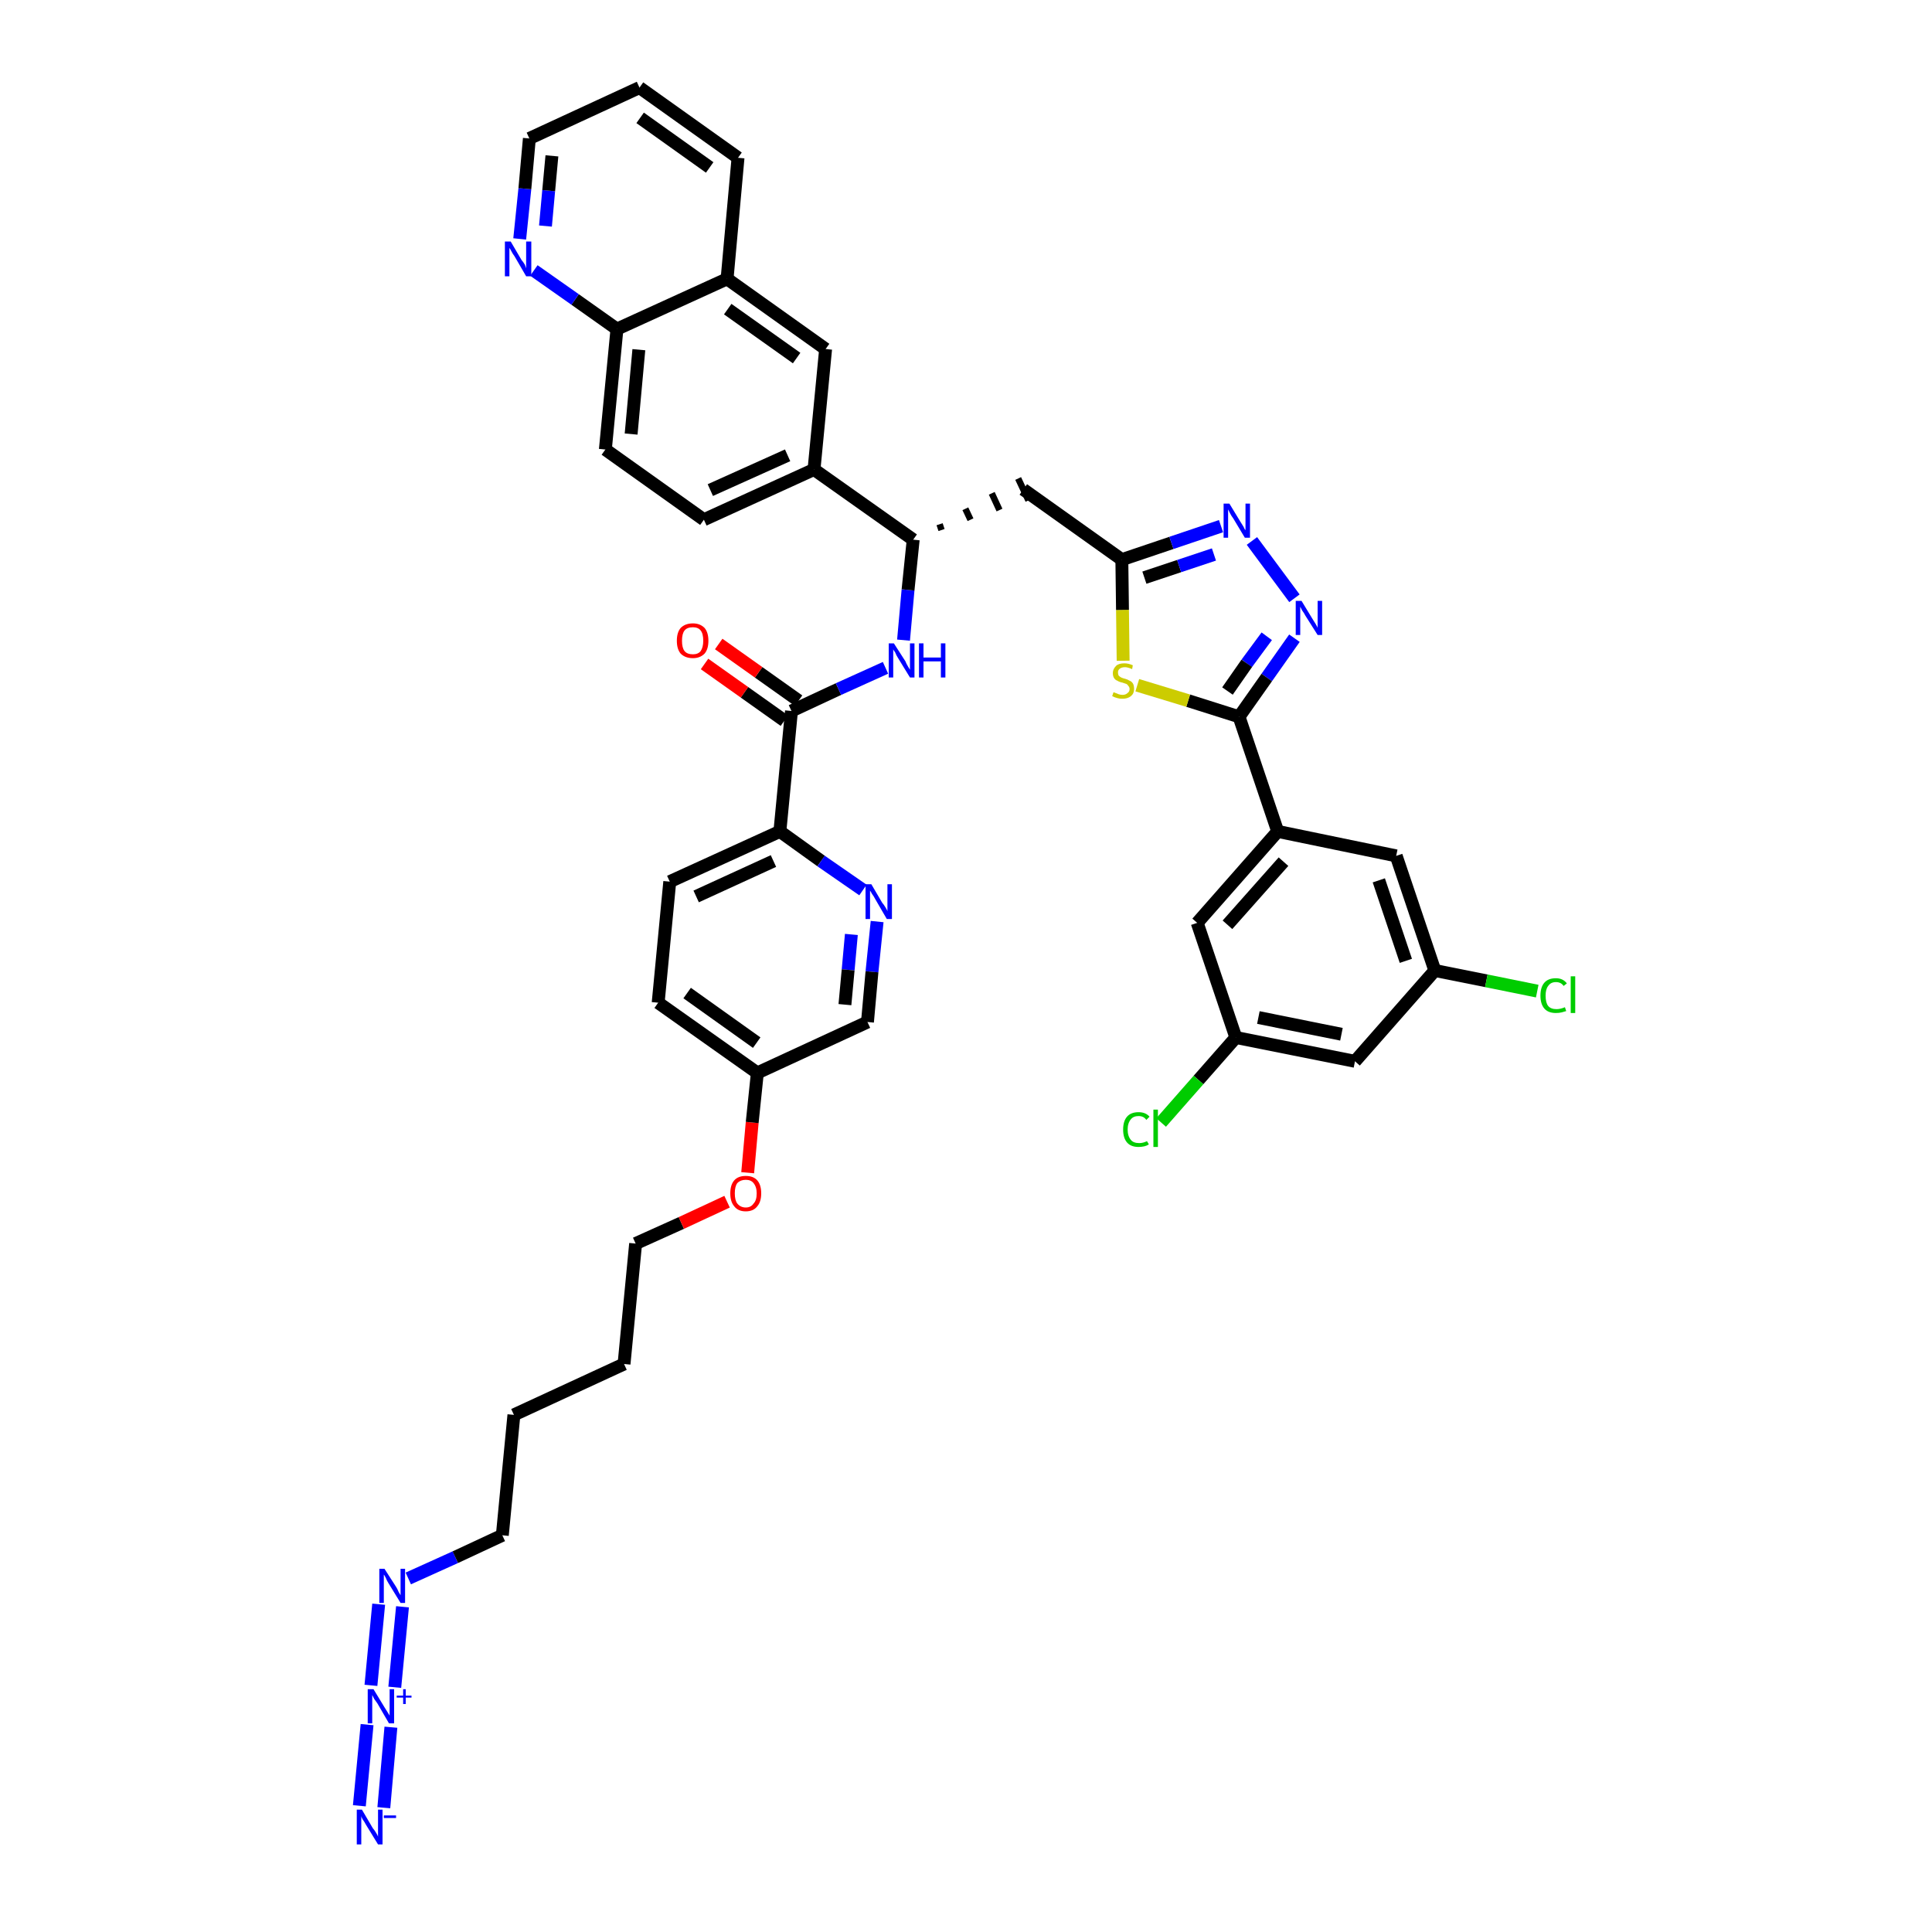 <?xml version='1.0' encoding='iso-8859-1'?>
<svg version='1.1' baseProfile='full'
              xmlns='http://www.w3.org/2000/svg'
                      xmlns:rdkit='http://www.rdkit.org/xml'
                      xmlns:xlink='http://www.w3.org/1999/xlink'
                  xml:space='preserve'
width='300px' height='300px' viewBox='0 0 300 300'>
<!-- END OF HEADER -->
<path class='bond-0 atom-0 atom-1' d='M 59.6,280.7 L 60.7,268.2' style='fill:none;fill-rule:evenodd;stroke:#0000FF;stroke-width:2.0px;stroke-linecap:butt;stroke-linejoin:miter;stroke-opacity:1' />
<path class='bond-0 atom-0 atom-1' d='M 55.8,280.4 L 57.0,267.8' style='fill:none;fill-rule:evenodd;stroke:#0000FF;stroke-width:2.0px;stroke-linecap:butt;stroke-linejoin:miter;stroke-opacity:1' />
<path class='bond-1 atom-1 atom-2' d='M 61.3,262.0 L 62.5,249.5' style='fill:none;fill-rule:evenodd;stroke:#0000FF;stroke-width:2.0px;stroke-linecap:butt;stroke-linejoin:miter;stroke-opacity:1' />
<path class='bond-1 atom-1 atom-2' d='M 57.6,261.7 L 58.8,249.1' style='fill:none;fill-rule:evenodd;stroke:#0000FF;stroke-width:2.0px;stroke-linecap:butt;stroke-linejoin:miter;stroke-opacity:1' />
<path class='bond-2 atom-2 atom-3' d='M 63.4,245.1 L 70.7,241.8' style='fill:none;fill-rule:evenodd;stroke:#0000FF;stroke-width:2.0px;stroke-linecap:butt;stroke-linejoin:miter;stroke-opacity:1' />
<path class='bond-2 atom-2 atom-3' d='M 70.7,241.8 L 78.0,238.4' style='fill:none;fill-rule:evenodd;stroke:#000000;stroke-width:2.0px;stroke-linecap:butt;stroke-linejoin:miter;stroke-opacity:1' />
<path class='bond-3 atom-3 atom-4' d='M 78.0,238.4 L 79.8,219.7' style='fill:none;fill-rule:evenodd;stroke:#000000;stroke-width:2.0px;stroke-linecap:butt;stroke-linejoin:miter;stroke-opacity:1' />
<path class='bond-4 atom-4 atom-5' d='M 79.8,219.7 L 96.9,211.8' style='fill:none;fill-rule:evenodd;stroke:#000000;stroke-width:2.0px;stroke-linecap:butt;stroke-linejoin:miter;stroke-opacity:1' />
<path class='bond-5 atom-5 atom-6' d='M 96.9,211.8 L 98.7,193.1' style='fill:none;fill-rule:evenodd;stroke:#000000;stroke-width:2.0px;stroke-linecap:butt;stroke-linejoin:miter;stroke-opacity:1' />
<path class='bond-6 atom-6 atom-7' d='M 98.7,193.1 L 105.8,189.9' style='fill:none;fill-rule:evenodd;stroke:#000000;stroke-width:2.0px;stroke-linecap:butt;stroke-linejoin:miter;stroke-opacity:1' />
<path class='bond-6 atom-6 atom-7' d='M 105.8,189.9 L 112.9,186.6' style='fill:none;fill-rule:evenodd;stroke:#FF0000;stroke-width:2.0px;stroke-linecap:butt;stroke-linejoin:miter;stroke-opacity:1' />
<path class='bond-7 atom-7 atom-8' d='M 116.1,182.1 L 116.8,174.3' style='fill:none;fill-rule:evenodd;stroke:#FF0000;stroke-width:2.0px;stroke-linecap:butt;stroke-linejoin:miter;stroke-opacity:1' />
<path class='bond-7 atom-7 atom-8' d='M 116.8,174.3 L 117.6,166.6' style='fill:none;fill-rule:evenodd;stroke:#000000;stroke-width:2.0px;stroke-linecap:butt;stroke-linejoin:miter;stroke-opacity:1' />
<path class='bond-8 atom-8 atom-9' d='M 117.6,166.6 L 102.2,155.7' style='fill:none;fill-rule:evenodd;stroke:#000000;stroke-width:2.0px;stroke-linecap:butt;stroke-linejoin:miter;stroke-opacity:1' />
<path class='bond-8 atom-8 atom-9' d='M 117.5,161.9 L 106.7,154.2' style='fill:none;fill-rule:evenodd;stroke:#000000;stroke-width:2.0px;stroke-linecap:butt;stroke-linejoin:miter;stroke-opacity:1' />
<path class='bond-41 atom-41 atom-8' d='M 134.7,158.7 L 117.6,166.6' style='fill:none;fill-rule:evenodd;stroke:#000000;stroke-width:2.0px;stroke-linecap:butt;stroke-linejoin:miter;stroke-opacity:1' />
<path class='bond-9 atom-9 atom-10' d='M 102.2,155.7 L 104.0,136.9' style='fill:none;fill-rule:evenodd;stroke:#000000;stroke-width:2.0px;stroke-linecap:butt;stroke-linejoin:miter;stroke-opacity:1' />
<path class='bond-10 atom-10 atom-11' d='M 104.0,136.9 L 121.1,129.1' style='fill:none;fill-rule:evenodd;stroke:#000000;stroke-width:2.0px;stroke-linecap:butt;stroke-linejoin:miter;stroke-opacity:1' />
<path class='bond-10 atom-10 atom-11' d='M 108.1,139.2 L 120.1,133.7' style='fill:none;fill-rule:evenodd;stroke:#000000;stroke-width:2.0px;stroke-linecap:butt;stroke-linejoin:miter;stroke-opacity:1' />
<path class='bond-11 atom-11 atom-12' d='M 121.1,129.1 L 122.9,110.4' style='fill:none;fill-rule:evenodd;stroke:#000000;stroke-width:2.0px;stroke-linecap:butt;stroke-linejoin:miter;stroke-opacity:1' />
<path class='bond-39 atom-11 atom-40' d='M 121.1,129.1 L 127.5,133.7' style='fill:none;fill-rule:evenodd;stroke:#000000;stroke-width:2.0px;stroke-linecap:butt;stroke-linejoin:miter;stroke-opacity:1' />
<path class='bond-39 atom-11 atom-40' d='M 127.5,133.7 L 134.0,138.2' style='fill:none;fill-rule:evenodd;stroke:#0000FF;stroke-width:2.0px;stroke-linecap:butt;stroke-linejoin:miter;stroke-opacity:1' />
<path class='bond-12 atom-12 atom-13' d='M 124.0,108.8 L 117.8,104.4' style='fill:none;fill-rule:evenodd;stroke:#000000;stroke-width:2.0px;stroke-linecap:butt;stroke-linejoin:miter;stroke-opacity:1' />
<path class='bond-12 atom-12 atom-13' d='M 117.8,104.4 L 111.6,100.0' style='fill:none;fill-rule:evenodd;stroke:#FF0000;stroke-width:2.0px;stroke-linecap:butt;stroke-linejoin:miter;stroke-opacity:1' />
<path class='bond-12 atom-12 atom-13' d='M 121.8,111.9 L 115.6,107.5' style='fill:none;fill-rule:evenodd;stroke:#000000;stroke-width:2.0px;stroke-linecap:butt;stroke-linejoin:miter;stroke-opacity:1' />
<path class='bond-12 atom-12 atom-13' d='M 115.6,107.5 L 109.4,103.1' style='fill:none;fill-rule:evenodd;stroke:#FF0000;stroke-width:2.0px;stroke-linecap:butt;stroke-linejoin:miter;stroke-opacity:1' />
<path class='bond-13 atom-12 atom-14' d='M 122.9,110.4 L 130.2,107.0' style='fill:none;fill-rule:evenodd;stroke:#000000;stroke-width:2.0px;stroke-linecap:butt;stroke-linejoin:miter;stroke-opacity:1' />
<path class='bond-13 atom-12 atom-14' d='M 130.2,107.0 L 137.5,103.7' style='fill:none;fill-rule:evenodd;stroke:#0000FF;stroke-width:2.0px;stroke-linecap:butt;stroke-linejoin:miter;stroke-opacity:1' />
<path class='bond-14 atom-14 atom-15' d='M 140.3,99.4 L 141.0,91.6' style='fill:none;fill-rule:evenodd;stroke:#0000FF;stroke-width:2.0px;stroke-linecap:butt;stroke-linejoin:miter;stroke-opacity:1' />
<path class='bond-14 atom-14 atom-15' d='M 141.0,91.6 L 141.8,83.8' style='fill:none;fill-rule:evenodd;stroke:#000000;stroke-width:2.0px;stroke-linecap:butt;stroke-linejoin:miter;stroke-opacity:1' />
<path class='bond-15 atom-15 atom-16' d='M 146.2,82.3 L 145.9,81.4' style='fill:none;fill-rule:evenodd;stroke:#000000;stroke-width:1.0px;stroke-linecap:butt;stroke-linejoin:miter;stroke-opacity:1' />
<path class='bond-15 atom-15 atom-16' d='M 150.7,80.7 L 149.9,79.0' style='fill:none;fill-rule:evenodd;stroke:#000000;stroke-width:1.0px;stroke-linecap:butt;stroke-linejoin:miter;stroke-opacity:1' />
<path class='bond-15 atom-15 atom-16' d='M 155.2,79.2 L 154.0,76.6' style='fill:none;fill-rule:evenodd;stroke:#000000;stroke-width:1.0px;stroke-linecap:butt;stroke-linejoin:miter;stroke-opacity:1' />
<path class='bond-15 atom-15 atom-16' d='M 159.7,77.7 L 158.1,74.3' style='fill:none;fill-rule:evenodd;stroke:#000000;stroke-width:1.0px;stroke-linecap:butt;stroke-linejoin:miter;stroke-opacity:1' />
<path class='bond-29 atom-15 atom-30' d='M 141.8,83.8 L 126.4,72.9' style='fill:none;fill-rule:evenodd;stroke:#000000;stroke-width:2.0px;stroke-linecap:butt;stroke-linejoin:miter;stroke-opacity:1' />
<path class='bond-16 atom-16 atom-17' d='M 158.9,76.0 L 174.2,86.9' style='fill:none;fill-rule:evenodd;stroke:#000000;stroke-width:2.0px;stroke-linecap:butt;stroke-linejoin:miter;stroke-opacity:1' />
<path class='bond-17 atom-17 atom-18' d='M 174.2,86.9 L 181.9,84.3' style='fill:none;fill-rule:evenodd;stroke:#000000;stroke-width:2.0px;stroke-linecap:butt;stroke-linejoin:miter;stroke-opacity:1' />
<path class='bond-17 atom-17 atom-18' d='M 181.9,84.3 L 189.6,81.7' style='fill:none;fill-rule:evenodd;stroke:#0000FF;stroke-width:2.0px;stroke-linecap:butt;stroke-linejoin:miter;stroke-opacity:1' />
<path class='bond-17 atom-17 atom-18' d='M 177.7,89.7 L 183.1,87.9' style='fill:none;fill-rule:evenodd;stroke:#000000;stroke-width:2.0px;stroke-linecap:butt;stroke-linejoin:miter;stroke-opacity:1' />
<path class='bond-17 atom-17 atom-18' d='M 183.1,87.9 L 188.5,86.1' style='fill:none;fill-rule:evenodd;stroke:#0000FF;stroke-width:2.0px;stroke-linecap:butt;stroke-linejoin:miter;stroke-opacity:1' />
<path class='bond-42 atom-29 atom-17' d='M 174.4,102.6 L 174.3,94.7' style='fill:none;fill-rule:evenodd;stroke:#CCCC00;stroke-width:2.0px;stroke-linecap:butt;stroke-linejoin:miter;stroke-opacity:1' />
<path class='bond-42 atom-29 atom-17' d='M 174.3,94.7 L 174.2,86.9' style='fill:none;fill-rule:evenodd;stroke:#000000;stroke-width:2.0px;stroke-linecap:butt;stroke-linejoin:miter;stroke-opacity:1' />
<path class='bond-18 atom-18 atom-19' d='M 194.4,84.0 L 201.0,92.9' style='fill:none;fill-rule:evenodd;stroke:#0000FF;stroke-width:2.0px;stroke-linecap:butt;stroke-linejoin:miter;stroke-opacity:1' />
<path class='bond-19 atom-19 atom-20' d='M 201.0,99.1 L 196.7,105.2' style='fill:none;fill-rule:evenodd;stroke:#0000FF;stroke-width:2.0px;stroke-linecap:butt;stroke-linejoin:miter;stroke-opacity:1' />
<path class='bond-19 atom-19 atom-20' d='M 196.7,105.2 L 192.4,111.3' style='fill:none;fill-rule:evenodd;stroke:#000000;stroke-width:2.0px;stroke-linecap:butt;stroke-linejoin:miter;stroke-opacity:1' />
<path class='bond-19 atom-19 atom-20' d='M 196.7,98.8 L 193.6,103.0' style='fill:none;fill-rule:evenodd;stroke:#0000FF;stroke-width:2.0px;stroke-linecap:butt;stroke-linejoin:miter;stroke-opacity:1' />
<path class='bond-19 atom-19 atom-20' d='M 193.6,103.0 L 190.6,107.3' style='fill:none;fill-rule:evenodd;stroke:#000000;stroke-width:2.0px;stroke-linecap:butt;stroke-linejoin:miter;stroke-opacity:1' />
<path class='bond-20 atom-20 atom-21' d='M 192.4,111.3 L 198.4,129.1' style='fill:none;fill-rule:evenodd;stroke:#000000;stroke-width:2.0px;stroke-linecap:butt;stroke-linejoin:miter;stroke-opacity:1' />
<path class='bond-28 atom-20 atom-29' d='M 192.4,111.3 L 184.5,108.8' style='fill:none;fill-rule:evenodd;stroke:#000000;stroke-width:2.0px;stroke-linecap:butt;stroke-linejoin:miter;stroke-opacity:1' />
<path class='bond-28 atom-20 atom-29' d='M 184.5,108.8 L 176.6,106.4' style='fill:none;fill-rule:evenodd;stroke:#CCCC00;stroke-width:2.0px;stroke-linecap:butt;stroke-linejoin:miter;stroke-opacity:1' />
<path class='bond-21 atom-21 atom-22' d='M 198.4,129.1 L 185.9,143.3' style='fill:none;fill-rule:evenodd;stroke:#000000;stroke-width:2.0px;stroke-linecap:butt;stroke-linejoin:miter;stroke-opacity:1' />
<path class='bond-21 atom-21 atom-22' d='M 199.3,133.8 L 190.6,143.6' style='fill:none;fill-rule:evenodd;stroke:#000000;stroke-width:2.0px;stroke-linecap:butt;stroke-linejoin:miter;stroke-opacity:1' />
<path class='bond-44 atom-28 atom-21' d='M 216.8,132.9 L 198.4,129.1' style='fill:none;fill-rule:evenodd;stroke:#000000;stroke-width:2.0px;stroke-linecap:butt;stroke-linejoin:miter;stroke-opacity:1' />
<path class='bond-22 atom-22 atom-23' d='M 185.9,143.3 L 191.9,161.1' style='fill:none;fill-rule:evenodd;stroke:#000000;stroke-width:2.0px;stroke-linecap:butt;stroke-linejoin:miter;stroke-opacity:1' />
<path class='bond-23 atom-23 atom-24' d='M 191.9,161.1 L 186.1,167.7' style='fill:none;fill-rule:evenodd;stroke:#000000;stroke-width:2.0px;stroke-linecap:butt;stroke-linejoin:miter;stroke-opacity:1' />
<path class='bond-23 atom-23 atom-24' d='M 186.1,167.7 L 180.3,174.3' style='fill:none;fill-rule:evenodd;stroke:#00CC00;stroke-width:2.0px;stroke-linecap:butt;stroke-linejoin:miter;stroke-opacity:1' />
<path class='bond-24 atom-23 atom-25' d='M 191.9,161.1 L 210.4,164.8' style='fill:none;fill-rule:evenodd;stroke:#000000;stroke-width:2.0px;stroke-linecap:butt;stroke-linejoin:miter;stroke-opacity:1' />
<path class='bond-24 atom-23 atom-25' d='M 195.4,158.0 L 208.3,160.6' style='fill:none;fill-rule:evenodd;stroke:#000000;stroke-width:2.0px;stroke-linecap:butt;stroke-linejoin:miter;stroke-opacity:1' />
<path class='bond-25 atom-25 atom-26' d='M 210.4,164.8 L 222.8,150.7' style='fill:none;fill-rule:evenodd;stroke:#000000;stroke-width:2.0px;stroke-linecap:butt;stroke-linejoin:miter;stroke-opacity:1' />
<path class='bond-26 atom-26 atom-27' d='M 222.8,150.7 L 230.8,152.3' style='fill:none;fill-rule:evenodd;stroke:#000000;stroke-width:2.0px;stroke-linecap:butt;stroke-linejoin:miter;stroke-opacity:1' />
<path class='bond-26 atom-26 atom-27' d='M 230.8,152.3 L 238.7,153.9' style='fill:none;fill-rule:evenodd;stroke:#00CC00;stroke-width:2.0px;stroke-linecap:butt;stroke-linejoin:miter;stroke-opacity:1' />
<path class='bond-27 atom-26 atom-28' d='M 222.8,150.7 L 216.8,132.9' style='fill:none;fill-rule:evenodd;stroke:#000000;stroke-width:2.0px;stroke-linecap:butt;stroke-linejoin:miter;stroke-opacity:1' />
<path class='bond-27 atom-26 atom-28' d='M 218.3,149.2 L 214.1,136.7' style='fill:none;fill-rule:evenodd;stroke:#000000;stroke-width:2.0px;stroke-linecap:butt;stroke-linejoin:miter;stroke-opacity:1' />
<path class='bond-30 atom-30 atom-31' d='M 126.4,72.9 L 109.3,80.7' style='fill:none;fill-rule:evenodd;stroke:#000000;stroke-width:2.0px;stroke-linecap:butt;stroke-linejoin:miter;stroke-opacity:1' />
<path class='bond-30 atom-30 atom-31' d='M 122.3,70.7 L 110.3,76.1' style='fill:none;fill-rule:evenodd;stroke:#000000;stroke-width:2.0px;stroke-linecap:butt;stroke-linejoin:miter;stroke-opacity:1' />
<path class='bond-43 atom-39 atom-30' d='M 128.2,54.2 L 126.4,72.9' style='fill:none;fill-rule:evenodd;stroke:#000000;stroke-width:2.0px;stroke-linecap:butt;stroke-linejoin:miter;stroke-opacity:1' />
<path class='bond-31 atom-31 atom-32' d='M 109.3,80.7 L 94.0,69.8' style='fill:none;fill-rule:evenodd;stroke:#000000;stroke-width:2.0px;stroke-linecap:butt;stroke-linejoin:miter;stroke-opacity:1' />
<path class='bond-32 atom-32 atom-33' d='M 94.0,69.8 L 95.8,51.1' style='fill:none;fill-rule:evenodd;stroke:#000000;stroke-width:2.0px;stroke-linecap:butt;stroke-linejoin:miter;stroke-opacity:1' />
<path class='bond-32 atom-32 atom-33' d='M 98.0,67.4 L 99.2,54.3' style='fill:none;fill-rule:evenodd;stroke:#000000;stroke-width:2.0px;stroke-linecap:butt;stroke-linejoin:miter;stroke-opacity:1' />
<path class='bond-33 atom-33 atom-34' d='M 95.8,51.1 L 89.3,46.5' style='fill:none;fill-rule:evenodd;stroke:#000000;stroke-width:2.0px;stroke-linecap:butt;stroke-linejoin:miter;stroke-opacity:1' />
<path class='bond-33 atom-33 atom-34' d='M 89.3,46.5 L 82.9,42.0' style='fill:none;fill-rule:evenodd;stroke:#0000FF;stroke-width:2.0px;stroke-linecap:butt;stroke-linejoin:miter;stroke-opacity:1' />
<path class='bond-45 atom-38 atom-33' d='M 112.9,43.3 L 95.8,51.1' style='fill:none;fill-rule:evenodd;stroke:#000000;stroke-width:2.0px;stroke-linecap:butt;stroke-linejoin:miter;stroke-opacity:1' />
<path class='bond-34 atom-34 atom-35' d='M 80.7,37.1 L 81.5,29.3' style='fill:none;fill-rule:evenodd;stroke:#0000FF;stroke-width:2.0px;stroke-linecap:butt;stroke-linejoin:miter;stroke-opacity:1' />
<path class='bond-34 atom-34 atom-35' d='M 81.5,29.3 L 82.2,21.5' style='fill:none;fill-rule:evenodd;stroke:#000000;stroke-width:2.0px;stroke-linecap:butt;stroke-linejoin:miter;stroke-opacity:1' />
<path class='bond-34 atom-34 atom-35' d='M 84.7,35.1 L 85.2,29.6' style='fill:none;fill-rule:evenodd;stroke:#0000FF;stroke-width:2.0px;stroke-linecap:butt;stroke-linejoin:miter;stroke-opacity:1' />
<path class='bond-34 atom-34 atom-35' d='M 85.2,29.6 L 85.7,24.2' style='fill:none;fill-rule:evenodd;stroke:#000000;stroke-width:2.0px;stroke-linecap:butt;stroke-linejoin:miter;stroke-opacity:1' />
<path class='bond-35 atom-35 atom-36' d='M 82.2,21.5 L 99.3,13.6' style='fill:none;fill-rule:evenodd;stroke:#000000;stroke-width:2.0px;stroke-linecap:butt;stroke-linejoin:miter;stroke-opacity:1' />
<path class='bond-36 atom-36 atom-37' d='M 99.3,13.6 L 114.6,24.5' style='fill:none;fill-rule:evenodd;stroke:#000000;stroke-width:2.0px;stroke-linecap:butt;stroke-linejoin:miter;stroke-opacity:1' />
<path class='bond-36 atom-36 atom-37' d='M 99.4,18.3 L 110.2,26.0' style='fill:none;fill-rule:evenodd;stroke:#000000;stroke-width:2.0px;stroke-linecap:butt;stroke-linejoin:miter;stroke-opacity:1' />
<path class='bond-37 atom-37 atom-38' d='M 114.6,24.5 L 112.9,43.3' style='fill:none;fill-rule:evenodd;stroke:#000000;stroke-width:2.0px;stroke-linecap:butt;stroke-linejoin:miter;stroke-opacity:1' />
<path class='bond-38 atom-38 atom-39' d='M 112.9,43.3 L 128.2,54.2' style='fill:none;fill-rule:evenodd;stroke:#000000;stroke-width:2.0px;stroke-linecap:butt;stroke-linejoin:miter;stroke-opacity:1' />
<path class='bond-38 atom-38 atom-39' d='M 113.0,48.0 L 123.7,55.6' style='fill:none;fill-rule:evenodd;stroke:#000000;stroke-width:2.0px;stroke-linecap:butt;stroke-linejoin:miter;stroke-opacity:1' />
<path class='bond-40 atom-40 atom-41' d='M 136.2,143.1 L 135.4,150.9' style='fill:none;fill-rule:evenodd;stroke:#0000FF;stroke-width:2.0px;stroke-linecap:butt;stroke-linejoin:miter;stroke-opacity:1' />
<path class='bond-40 atom-40 atom-41' d='M 135.4,150.9 L 134.7,158.7' style='fill:none;fill-rule:evenodd;stroke:#000000;stroke-width:2.0px;stroke-linecap:butt;stroke-linejoin:miter;stroke-opacity:1' />
<path class='bond-40 atom-40 atom-41' d='M 132.2,145.1 L 131.7,150.6' style='fill:none;fill-rule:evenodd;stroke:#0000FF;stroke-width:2.0px;stroke-linecap:butt;stroke-linejoin:miter;stroke-opacity:1' />
<path class='bond-40 atom-40 atom-41' d='M 131.7,150.6 L 131.2,156.0' style='fill:none;fill-rule:evenodd;stroke:#000000;stroke-width:2.0px;stroke-linecap:butt;stroke-linejoin:miter;stroke-opacity:1' />
<path  class='atom-0' d='M 56.2 281.0
L 57.9 283.9
Q 58.1 284.1, 58.4 284.6
Q 58.7 285.1, 58.7 285.2
L 58.7 281.0
L 59.4 281.0
L 59.4 286.4
L 58.7 286.4
L 56.8 283.3
Q 56.6 282.9, 56.3 282.5
Q 56.1 282.1, 56.1 282.0
L 56.1 286.4
L 55.4 286.4
L 55.4 281.0
L 56.2 281.0
' fill='#0000FF'/>
<path  class='atom-0' d='M 59.6 281.9
L 61.5 281.9
L 61.5 282.3
L 59.6 282.3
L 59.6 281.9
' fill='#0000FF'/>
<path  class='atom-1' d='M 58.0 262.3
L 59.7 265.1
Q 59.9 265.4, 60.2 265.9
Q 60.5 266.4, 60.5 266.4
L 60.5 262.3
L 61.2 262.3
L 61.2 267.6
L 60.4 267.6
L 58.6 264.5
Q 58.4 264.2, 58.1 263.8
Q 57.9 263.4, 57.8 263.2
L 57.8 267.6
L 57.1 267.6
L 57.1 262.3
L 58.0 262.3
' fill='#0000FF'/>
<path  class='atom-1' d='M 61.6 263.3
L 62.6 263.3
L 62.6 262.3
L 63.0 262.3
L 63.0 263.3
L 63.9 263.3
L 63.9 263.6
L 63.0 263.6
L 63.0 264.6
L 62.6 264.6
L 62.6 263.6
L 61.6 263.6
L 61.6 263.3
' fill='#0000FF'/>
<path  class='atom-2' d='M 59.7 243.6
L 61.5 246.4
Q 61.7 246.7, 61.9 247.2
Q 62.2 247.7, 62.2 247.7
L 62.2 243.6
L 62.9 243.6
L 62.9 248.9
L 62.2 248.9
L 60.3 245.8
Q 60.1 245.5, 59.9 245.0
Q 59.7 244.6, 59.6 244.5
L 59.6 248.9
L 58.9 248.9
L 58.9 243.6
L 59.7 243.6
' fill='#0000FF'/>
<path  class='atom-7' d='M 113.4 185.3
Q 113.4 184.0, 114.0 183.3
Q 114.6 182.6, 115.8 182.6
Q 117.0 182.6, 117.6 183.3
Q 118.2 184.0, 118.2 185.3
Q 118.2 186.6, 117.6 187.3
Q 117.0 188.1, 115.8 188.1
Q 114.6 188.1, 114.0 187.3
Q 113.4 186.6, 113.4 185.3
M 115.8 187.5
Q 116.6 187.5, 117.0 186.9
Q 117.5 186.4, 117.5 185.3
Q 117.5 184.3, 117.0 183.7
Q 116.6 183.2, 115.8 183.2
Q 115.0 183.2, 114.5 183.7
Q 114.1 184.2, 114.1 185.3
Q 114.1 186.4, 114.5 186.9
Q 115.0 187.5, 115.8 187.5
' fill='#FF0000'/>
<path  class='atom-13' d='M 105.1 99.5
Q 105.1 98.2, 105.7 97.5
Q 106.4 96.8, 107.6 96.8
Q 108.7 96.8, 109.4 97.5
Q 110.0 98.2, 110.0 99.5
Q 110.0 100.8, 109.4 101.5
Q 108.7 102.2, 107.6 102.2
Q 106.4 102.2, 105.7 101.5
Q 105.1 100.8, 105.1 99.5
M 107.6 101.6
Q 108.4 101.6, 108.8 101.1
Q 109.2 100.5, 109.2 99.5
Q 109.2 98.4, 108.8 97.9
Q 108.4 97.4, 107.6 97.4
Q 106.7 97.4, 106.3 97.9
Q 105.9 98.4, 105.9 99.5
Q 105.9 100.6, 106.3 101.1
Q 106.7 101.6, 107.6 101.6
' fill='#FF0000'/>
<path  class='atom-14' d='M 138.8 99.9
L 140.6 102.7
Q 140.7 103.0, 141.0 103.5
Q 141.3 104.0, 141.3 104.0
L 141.3 99.9
L 142.0 99.9
L 142.0 105.2
L 141.3 105.2
L 139.4 102.1
Q 139.2 101.8, 139.0 101.3
Q 138.7 100.9, 138.7 100.8
L 138.7 105.2
L 138.0 105.2
L 138.0 99.9
L 138.8 99.9
' fill='#0000FF'/>
<path  class='atom-14' d='M 142.7 99.9
L 143.4 99.9
L 143.4 102.1
L 146.1 102.1
L 146.1 99.9
L 146.8 99.9
L 146.8 105.2
L 146.1 105.2
L 146.1 102.7
L 143.4 102.7
L 143.4 105.2
L 142.7 105.2
L 142.7 99.9
' fill='#0000FF'/>
<path  class='atom-18' d='M 190.9 78.2
L 192.6 81.0
Q 192.8 81.3, 193.1 81.8
Q 193.3 82.3, 193.4 82.3
L 193.4 78.2
L 194.1 78.2
L 194.1 83.5
L 193.3 83.5
L 191.5 80.5
Q 191.2 80.1, 191.0 79.7
Q 190.8 79.3, 190.7 79.1
L 190.7 83.5
L 190.0 83.5
L 190.0 78.2
L 190.9 78.2
' fill='#0000FF'/>
<path  class='atom-19' d='M 202.1 93.3
L 203.8 96.1
Q 204.0 96.4, 204.3 96.9
Q 204.6 97.4, 204.6 97.5
L 204.6 93.3
L 205.3 93.3
L 205.3 98.6
L 204.6 98.6
L 202.7 95.6
Q 202.5 95.2, 202.2 94.8
Q 202.0 94.4, 201.9 94.2
L 201.9 98.6
L 201.2 98.6
L 201.2 93.3
L 202.1 93.3
' fill='#0000FF'/>
<path  class='atom-24' d='M 174.4 175.4
Q 174.4 174.1, 175.0 173.4
Q 175.6 172.7, 176.8 172.7
Q 177.9 172.7, 178.5 173.4
L 178.0 173.9
Q 177.6 173.3, 176.8 173.3
Q 176.0 173.3, 175.6 173.8
Q 175.1 174.4, 175.1 175.4
Q 175.1 176.4, 175.6 177.0
Q 176.0 177.5, 176.9 177.5
Q 177.5 177.5, 178.1 177.2
L 178.4 177.7
Q 178.1 177.9, 177.7 178.0
Q 177.2 178.1, 176.8 178.1
Q 175.6 178.1, 175.0 177.4
Q 174.4 176.7, 174.4 175.4
' fill='#00CC00'/>
<path  class='atom-24' d='M 179.1 172.3
L 179.8 172.3
L 179.8 178.1
L 179.1 178.1
L 179.1 172.3
' fill='#00CC00'/>
<path  class='atom-27' d='M 239.2 154.6
Q 239.2 153.3, 239.8 152.6
Q 240.4 151.9, 241.6 151.9
Q 242.7 151.9, 243.3 152.7
L 242.8 153.1
Q 242.4 152.5, 241.6 152.5
Q 240.8 152.5, 240.4 153.1
Q 240.0 153.6, 240.0 154.6
Q 240.0 155.7, 240.4 156.2
Q 240.8 156.7, 241.7 156.7
Q 242.3 156.7, 243.0 156.4
L 243.2 157.0
Q 242.9 157.1, 242.5 157.2
Q 242.1 157.3, 241.6 157.3
Q 240.4 157.3, 239.8 156.6
Q 239.2 155.9, 239.2 154.6
' fill='#00CC00'/>
<path  class='atom-27' d='M 243.9 151.6
L 244.6 151.6
L 244.6 157.3
L 243.9 157.3
L 243.9 151.6
' fill='#00CC00'/>
<path  class='atom-29' d='M 172.9 107.5
Q 173.0 107.5, 173.2 107.6
Q 173.5 107.7, 173.7 107.8
Q 174.0 107.9, 174.3 107.9
Q 174.8 107.9, 175.1 107.6
Q 175.4 107.4, 175.4 107.0
Q 175.4 106.7, 175.2 106.5
Q 175.1 106.3, 174.9 106.2
Q 174.6 106.1, 174.3 106.0
Q 173.8 105.9, 173.5 105.7
Q 173.2 105.6, 173.0 105.3
Q 172.8 105.0, 172.8 104.5
Q 172.8 103.9, 173.3 103.4
Q 173.7 103.0, 174.6 103.0
Q 175.2 103.0, 175.9 103.3
L 175.8 103.9
Q 175.1 103.6, 174.7 103.6
Q 174.1 103.6, 173.8 103.9
Q 173.6 104.1, 173.6 104.4
Q 173.6 104.7, 173.7 104.9
Q 173.9 105.1, 174.1 105.2
Q 174.3 105.3, 174.7 105.4
Q 175.1 105.5, 175.4 105.7
Q 175.7 105.8, 175.9 106.1
Q 176.1 106.4, 176.1 107.0
Q 176.1 107.7, 175.6 108.1
Q 175.1 108.5, 174.3 108.5
Q 173.8 108.5, 173.5 108.4
Q 173.1 108.3, 172.7 108.1
L 172.9 107.5
' fill='#CCCC00'/>
<path  class='atom-34' d='M 79.3 37.5
L 81.0 40.4
Q 81.2 40.6, 81.5 41.1
Q 81.7 41.6, 81.7 41.7
L 81.7 37.5
L 82.5 37.5
L 82.5 42.9
L 81.7 42.9
L 79.9 39.8
Q 79.6 39.4, 79.4 39.0
Q 79.2 38.6, 79.1 38.5
L 79.1 42.9
L 78.4 42.9
L 78.4 37.5
L 79.3 37.5
' fill='#0000FF'/>
<path  class='atom-40' d='M 135.3 137.3
L 137.0 140.2
Q 137.2 140.4, 137.5 140.9
Q 137.8 141.4, 137.8 141.5
L 137.8 137.3
L 138.5 137.3
L 138.5 142.7
L 137.7 142.7
L 135.9 139.6
Q 135.7 139.2, 135.4 138.8
Q 135.2 138.4, 135.1 138.3
L 135.1 142.7
L 134.4 142.7
L 134.4 137.3
L 135.3 137.3
' fill='#0000FF'/>
</svg>
